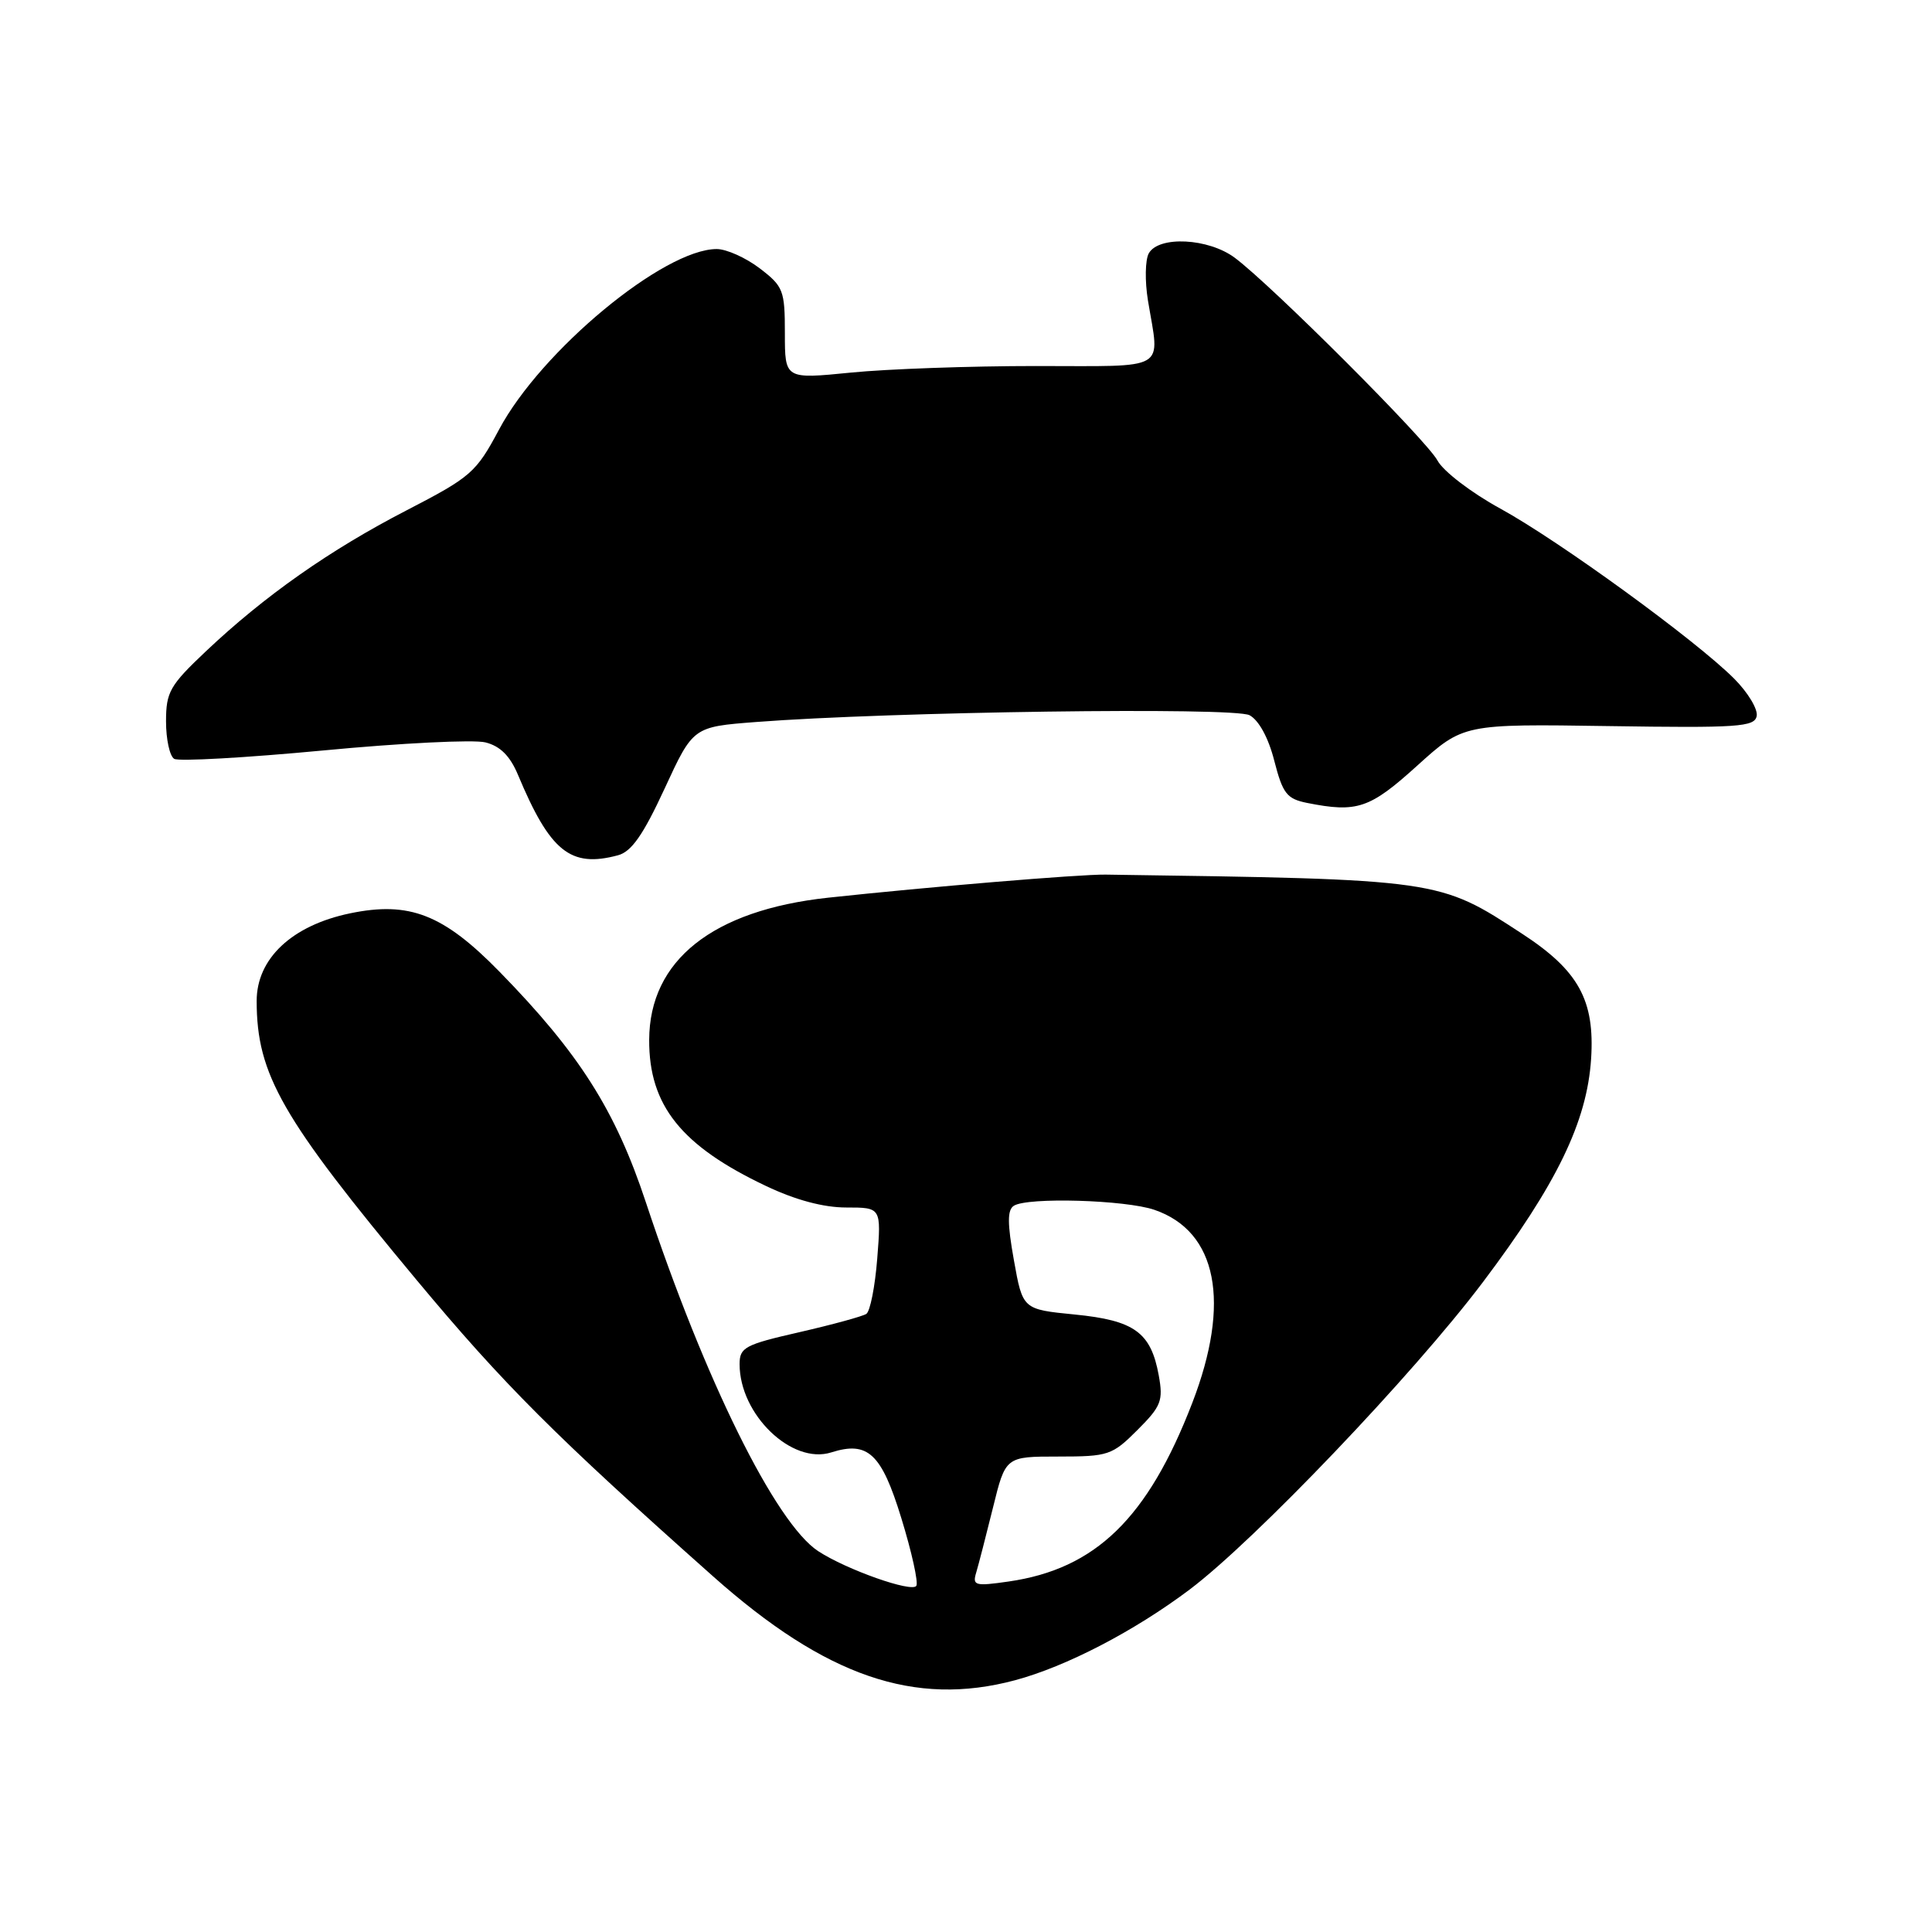 <?xml version="1.0" encoding="UTF-8" standalone="no"?>
<!DOCTYPE svg PUBLIC "-//W3C//DTD SVG 1.1//EN" "http://www.w3.org/Graphics/SVG/1.1/DTD/svg11.dtd" >
<svg xmlns="http://www.w3.org/2000/svg" xmlns:xlink="http://www.w3.org/1999/xlink" version="1.1" viewBox="0 0 256 256">
 <g >
 <path fill="currentColor"
d=" M 134.50 222.64 C 141.28 220.82 150.26 216.16 157.61 210.64 C 166.29 204.11 187.24 182.16 196.47 169.92 C 206.28 156.91 210.29 148.63 210.83 140.30 C 211.33 132.53 209.17 128.61 201.71 123.74 C 190.62 116.49 190.86 116.52 146.50 115.89 C 143.10 115.84 122.87 117.53 109.72 118.95 C 94.42 120.61 86.06 127.25 86.02 137.78 C 85.98 146.47 90.27 151.83 101.50 157.15 C 105.41 159.01 109.12 160.00 112.13 160.00 C 116.77 160.00 116.77 160.00 116.24 166.75 C 115.95 170.46 115.30 173.77 114.79 174.10 C 114.28 174.43 110.29 175.52 105.93 176.52 C 98.69 178.17 98.00 178.54 98.00 180.76 C 98.00 187.44 104.93 194.11 110.15 192.45 C 115.01 190.91 116.80 192.59 119.43 201.16 C 120.81 205.64 121.70 209.67 121.42 210.13 C 120.85 211.06 112.17 207.99 108.42 205.54 C 102.76 201.83 93.37 182.82 85.58 159.31 C 81.54 147.10 76.75 139.56 66.18 128.75 C 58.75 121.15 54.25 119.39 46.39 121.02 C 38.68 122.62 34.00 127.02 34.01 132.65 C 34.02 142.38 37.32 148.13 55.18 169.58 C 66.70 183.41 73.55 190.26 94.48 208.87 C 109.41 222.15 121.19 226.20 134.50 222.64 Z  M 81.88 113.33 C 83.67 112.86 85.22 110.64 88.06 104.50 C 91.84 96.31 91.84 96.31 100.17 95.67 C 117.97 94.30 163.52 93.67 165.57 94.77 C 166.80 95.43 168.08 97.77 168.85 100.81 C 169.97 105.16 170.51 105.85 173.19 106.39 C 179.82 107.71 181.50 107.15 187.78 101.46 C 193.91 95.92 193.91 95.92 213.18 96.21 C 230.31 96.47 232.49 96.32 232.77 94.88 C 232.95 93.98 231.61 91.76 229.80 89.94 C 224.75 84.87 206.58 71.65 198.78 67.38 C 194.94 65.28 191.23 62.43 190.48 61.03 C 189.07 58.37 168.56 37.85 163.62 34.16 C 160.13 31.55 153.54 31.22 152.22 33.57 C 151.74 34.44 151.69 37.25 152.11 39.82 C 153.67 49.30 155.05 48.50 137.25 48.50 C 128.59 48.50 117.56 48.89 112.75 49.37 C 104.00 50.24 104.00 50.24 104.00 44.17 C 104.00 38.46 103.80 37.95 100.66 35.55 C 98.82 34.15 96.26 33.00 94.97 33.00 C 87.95 33.00 71.69 46.48 66.13 56.91 C 63.08 62.63 62.42 63.20 53.86 67.63 C 43.71 72.87 35.04 78.96 27.25 86.33 C 22.50 90.82 22.00 91.70 22.00 95.59 C 22.00 97.95 22.48 100.18 23.08 100.55 C 23.67 100.91 32.56 100.41 42.83 99.44 C 53.11 98.46 62.78 97.98 64.32 98.37 C 66.28 98.86 67.58 100.16 68.63 102.66 C 72.89 112.84 75.59 115.02 81.88 113.33 Z  M 129.35 208.38 C 129.66 207.35 130.66 203.46 131.58 199.75 C 133.24 193.00 133.24 193.00 140.22 193.00 C 146.87 193.00 147.37 192.83 150.71 189.49 C 153.87 186.33 154.15 185.61 153.54 182.24 C 152.50 176.54 150.32 174.96 142.41 174.18 C 135.51 173.50 135.51 173.50 134.35 167.00 C 133.47 162.09 133.47 160.32 134.34 159.77 C 136.16 158.61 149.13 158.99 152.97 160.31 C 161.29 163.17 163.13 172.55 157.98 185.90 C 152.09 201.18 145.17 207.90 133.64 209.56 C 129.19 210.20 128.83 210.10 129.35 208.38 Z "/>
</g>
</svg>